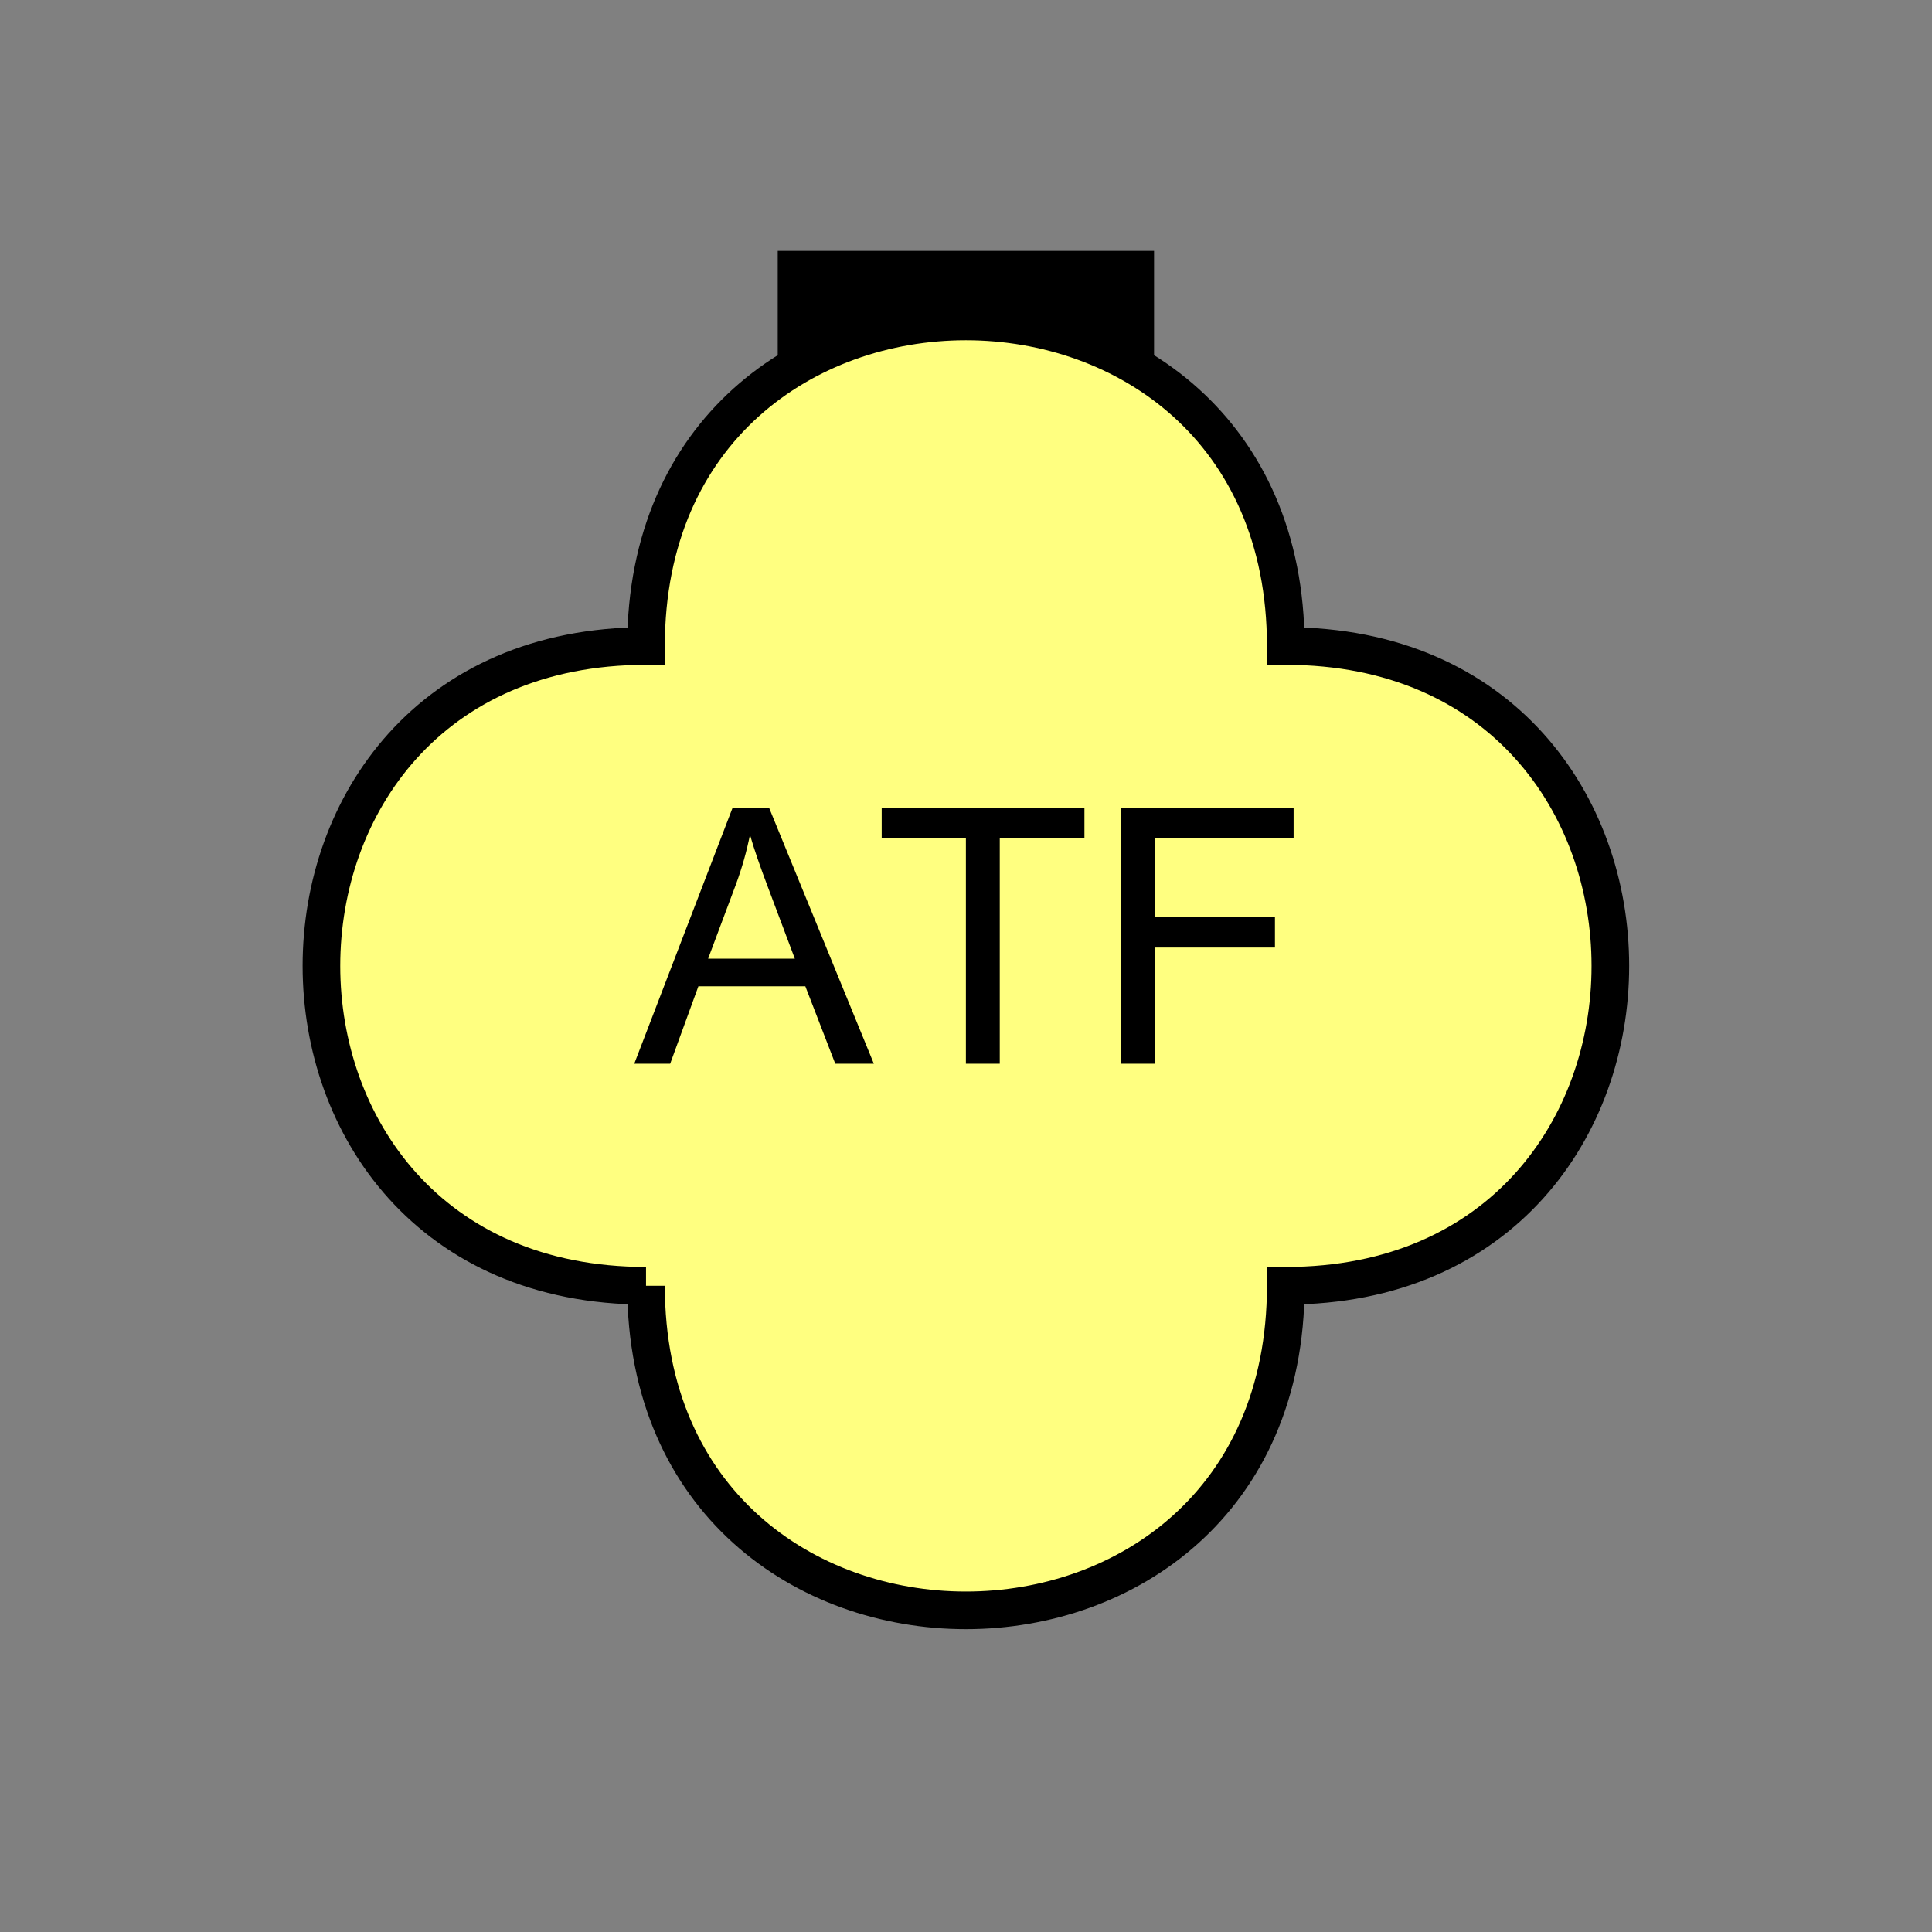 <?xml version="1.0" encoding="UTF-8" standalone="no"?>
<svg
   xmlns:dc="http://purl.org/dc/elements/1.1/"
   xmlns:cc="http://creativecommons.org/ns#"
   xmlns:rdf="http://www.w3.org/1999/02/22-rdf-syntax-ns#"
   xmlns:svg="http://www.w3.org/2000/svg"
   xmlns="http://www.w3.org/2000/svg"
   id="svg13"
   height="130.27mm"
   width="130.27mm"
   version="1.0">
  <rect width="100%" height="100%" fill="#808080" stroke="none"/>
  <defs
     id="defs3">
    <pattern
       y="0"
       x="0"
       height="6"
       width="6"
       patternUnits="userSpaceOnUse"
       id="EMFhbasepattern" />
  </defs>
  <path
     id="path5"
     d="  M 198.201,63.936   L 198.201,111.888   L 294.104,111.888   L 294.104,63.936   L 198.201,63.936   z "
     style="fill:#000000;fill-rule:evenodd;fill-opacity:1;stroke:none;" />
  <path
     id="path7"
     d="  M 164.635,327.671   C 164.635,437.96 327.671,437.96 327.671,327.671   C 437.96,327.671 437.96,164.635 327.671,164.635   C 327.671,54.345 164.635,54.345 164.635,164.635   C 54.345,164.635 54.345,327.671 164.635,327.671   z "
     style="fill:#ffff80;fill-rule:evenodd;fill-opacity:1;stroke:none;" />
  <path
     id="path9"
     d="  M 164.635,327.671   C 164.635,437.96 327.671,437.96 327.671,327.671   C 437.96,327.671 437.96,164.635 327.671,164.635   C 327.671,54.345 164.635,54.345 164.635,164.635   C 54.345,164.635 54.345,327.671 164.635,327.671  "
     style="fill:none;stroke:#000000;stroke-width:9.59px;stroke-linecap:butt;stroke-linejoin:miter;stroke-miterlimit:10;stroke-dasharray:none;stroke-opacity:1;" />
  <path
     id="path11"
     d="  M 161.638,271.088   L 186.692,205.873   L 196.003,205.873   L 222.696,271.088   L 212.866,271.088   L 205.234,251.347   L 177.981,251.347   L 170.788,271.088   z  M 180.459,244.314   L 202.556,244.314   L 195.763,226.253   C 193.685,220.778 192.127,216.263 191.128,212.746   C 190.289,216.942 189.13,221.058 187.611,225.214   z  M 246.153,271.088   L 246.153,213.585   L 224.694,213.585   L 224.694,205.873   L 276.362,205.873   L 276.362,213.585   L 254.784,213.585   L 254.784,271.088   z  M 285.673,271.088   L 285.673,205.873   L 329.669,205.873   L 329.669,213.585   L 294.304,213.585   L 294.304,233.765   L 324.913,233.765   L 324.913,241.477   L 294.304,241.477   L 294.304,271.088   z "
     style="fill:#000000;fill-rule:evenodd;fill-opacity:1;stroke:none;" />
</svg>
